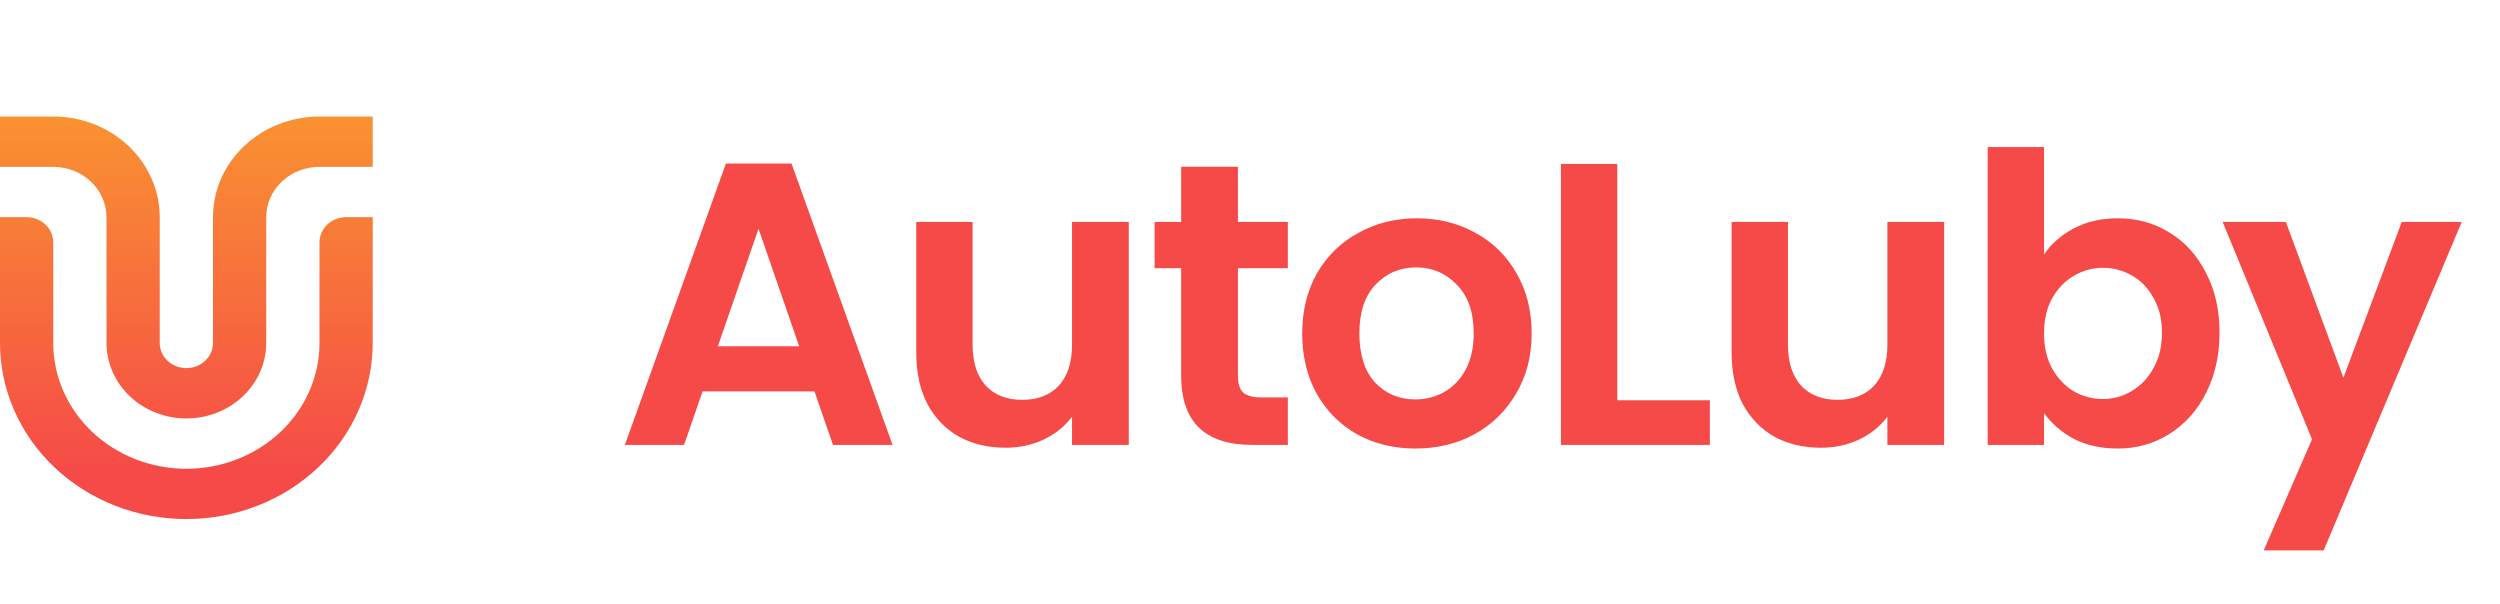<svg width="236" height="57" viewBox="0 0 236 57" fill="none" xmlns="http://www.w3.org/2000/svg">
<path d="M35.185 20.5L32.672 20.5C32.342 20.5 32.015 20.561 31.71 20.681C31.405 20.8 31.128 20.975 30.895 21.195C30.661 21.416 30.476 21.678 30.35 21.966C30.224 22.254 30.159 22.563 30.159 22.875L30.159 32.376C30.159 35.525 28.835 38.545 26.478 40.773C24.122 43 20.925 44.251 17.593 44.251C15.942 44.251 14.308 43.944 12.784 43.347C11.259 42.75 9.874 41.875 8.707 40.773C7.54 39.67 6.614 38.361 5.983 36.92C5.351 35.479 5.026 33.935 5.027 32.376L5.027 22.876C5.027 22.564 4.962 22.255 4.835 21.966C4.709 21.678 4.524 21.416 4.291 21.196C4.057 20.975 3.78 20.8 3.475 20.681C3.17 20.561 2.843 20.5 2.513 20.5L-1.60207e-06 20.5L-9.34535e-07 32.375C-8.11942e-07 34.558 0.455 36.72 1.339 38.737C2.223 40.754 3.519 42.587 5.153 44.131C6.786 45.675 8.726 46.899 10.86 47.735C12.995 48.57 15.282 49 17.593 49C22.258 49 26.733 47.248 30.032 44.131C33.332 41.013 35.185 36.784 35.185 32.375L35.185 20.5Z" fill="url(#paint0_linear_5105_414)"/>
<path d="M17.593 39.501C19.592 39.501 21.51 38.75 22.924 37.414C24.338 36.078 25.132 34.266 25.132 32.376L25.132 20.5C25.132 19.24 25.662 18.032 26.604 17.142C27.547 16.251 28.825 15.75 30.159 15.75L35.185 15.75L35.185 11L30.159 11C27.493 11 24.936 12.001 23.05 13.783C21.165 15.564 20.106 17.981 20.106 20.5L20.106 32.376C20.106 33.006 19.841 33.61 19.37 34.055C18.898 34.501 18.259 34.751 17.593 34.751C16.926 34.751 16.287 34.501 15.816 34.055C15.344 33.61 15.079 33.006 15.079 32.376L15.079 20.5C15.079 17.981 14.02 15.564 12.135 13.783C10.25 12.001 7.693 11 5.027 11L-1.57539e-06 11L-1.31279e-06 15.751L5.027 15.751C6.359 15.751 7.638 16.251 8.58 17.142C9.523 18.032 10.053 19.24 10.053 20.5L10.053 32.376C10.053 33.312 10.248 34.238 10.627 35.103C11.006 35.967 11.561 36.752 12.261 37.414C12.961 38.076 13.792 38.601 14.707 38.959C15.622 39.317 16.602 39.501 17.593 39.501Z" fill="url(#paint1_linear_5105_414)"/>
<path d="M76.886 36.946H66.322L64.574 42H58.988L68.526 15.438H74.72L84.258 42H78.634L76.886 36.946ZM75.442 32.69L71.604 21.594L67.766 32.69H75.442ZM106.557 20.948V42H101.199V39.34C100.515 40.252 99.616 40.974 98.501 41.506C97.412 42.013 96.221 42.266 94.929 42.266C93.283 42.266 91.826 41.924 90.559 41.24C89.293 40.531 88.292 39.505 87.557 38.162C86.848 36.794 86.493 35.173 86.493 33.298V20.948H91.813V32.538C91.813 34.21 92.231 35.502 93.067 36.414C93.903 37.301 95.043 37.744 96.487 37.744C97.957 37.744 99.109 37.301 99.945 36.414C100.781 35.502 101.199 34.21 101.199 32.538V20.948H106.557ZM116.86 25.318V35.502C116.86 36.211 117.025 36.731 117.354 37.06C117.709 37.364 118.292 37.516 119.102 37.516H121.572V42H118.228C113.744 42 111.502 39.821 111.502 35.464V25.318H108.994V20.948H111.502V15.742H116.86V20.948H121.572V25.318H116.86ZM133.607 42.342C131.58 42.342 129.756 41.899 128.135 41.012C126.513 40.1 125.234 38.821 124.297 37.174C123.385 35.527 122.929 33.627 122.929 31.474C122.929 29.321 123.397 27.421 124.335 25.774C125.297 24.127 126.602 22.861 128.249 21.974C129.895 21.062 131.732 20.606 133.759 20.606C135.785 20.606 137.622 21.062 139.269 21.974C140.915 22.861 142.207 24.127 143.145 25.774C144.107 27.421 144.589 29.321 144.589 31.474C144.589 33.627 144.095 35.527 143.107 37.174C142.144 38.821 140.827 40.1 139.155 41.012C137.508 41.899 135.659 42.342 133.607 42.342ZM133.607 37.706C134.569 37.706 135.469 37.478 136.305 37.022C137.166 36.541 137.85 35.831 138.357 34.894C138.863 33.957 139.117 32.817 139.117 31.474C139.117 29.473 138.585 27.94 137.521 26.876C136.482 25.787 135.203 25.242 133.683 25.242C132.163 25.242 130.883 25.787 129.845 26.876C128.831 27.94 128.325 29.473 128.325 31.474C128.325 33.475 128.819 35.021 129.807 36.11C130.82 37.174 132.087 37.706 133.607 37.706ZM152.671 37.782H161.411V42H147.351V15.476H152.671V37.782ZM183.527 20.948V42H178.169V39.34C177.485 40.252 176.585 40.974 175.471 41.506C174.381 42.013 173.191 42.266 171.899 42.266C170.252 42.266 168.795 41.924 167.529 41.24C166.262 40.531 165.261 39.505 164.527 38.162C163.817 36.794 163.463 35.173 163.463 33.298V20.948H168.783V32.538C168.783 34.21 169.201 35.502 170.037 36.414C170.873 37.301 172.013 37.744 173.457 37.744C174.926 37.744 176.079 37.301 176.915 36.414C177.751 35.502 178.169 34.21 178.169 32.538V20.948H183.527ZM192.956 24.026C193.64 23.013 194.577 22.189 195.768 21.556C196.984 20.923 198.364 20.606 199.91 20.606C201.708 20.606 203.33 21.049 204.774 21.936C206.243 22.823 207.396 24.089 208.232 25.736C209.093 27.357 209.524 29.245 209.524 31.398C209.524 33.551 209.093 35.464 208.232 37.136C207.396 38.783 206.243 40.062 204.774 40.974C203.33 41.886 201.708 42.342 199.91 42.342C198.339 42.342 196.958 42.038 195.768 41.43C194.602 40.797 193.665 39.986 192.956 38.998V42H187.636V13.88H192.956V24.026ZM204.09 31.398C204.09 30.131 203.824 29.042 203.292 28.13C202.785 27.193 202.101 26.483 201.24 26.002C200.404 25.521 199.492 25.28 198.504 25.28C197.541 25.28 196.629 25.533 195.768 26.04C194.932 26.521 194.248 27.231 193.716 28.168C193.209 29.105 192.956 30.207 192.956 31.474C192.956 32.741 193.209 33.843 193.716 34.78C194.248 35.717 194.932 36.439 195.768 36.946C196.629 37.427 197.541 37.668 198.504 37.668C199.492 37.668 200.404 37.415 201.24 36.908C202.101 36.401 202.785 35.679 203.292 34.742C203.824 33.805 204.09 32.69 204.09 31.398ZM232.39 20.948L219.356 51.956H213.694L218.254 41.468L209.818 20.948H215.784L221.218 35.654L226.728 20.948H232.39Z" fill="#F54A48"/>
<defs>
<linearGradient id="paint0_linear_5105_414" x1="17.593" y1="44.697" x2="17.593" y2="8.131" gradientUnits="userSpaceOnUse">
<stop stop-color="#F54A48"/>
<stop offset="1" stop-color="#FA982F"/>
</linearGradient>
<linearGradient id="paint1_linear_5105_414" x1="17.593" y1="44.717" x2="17.593" y2="8.121" gradientUnits="userSpaceOnUse">
<stop stop-color="#F54A48"/>
<stop offset="1" stop-color="#FA982F"/>
</linearGradient>
</defs>
</svg>
